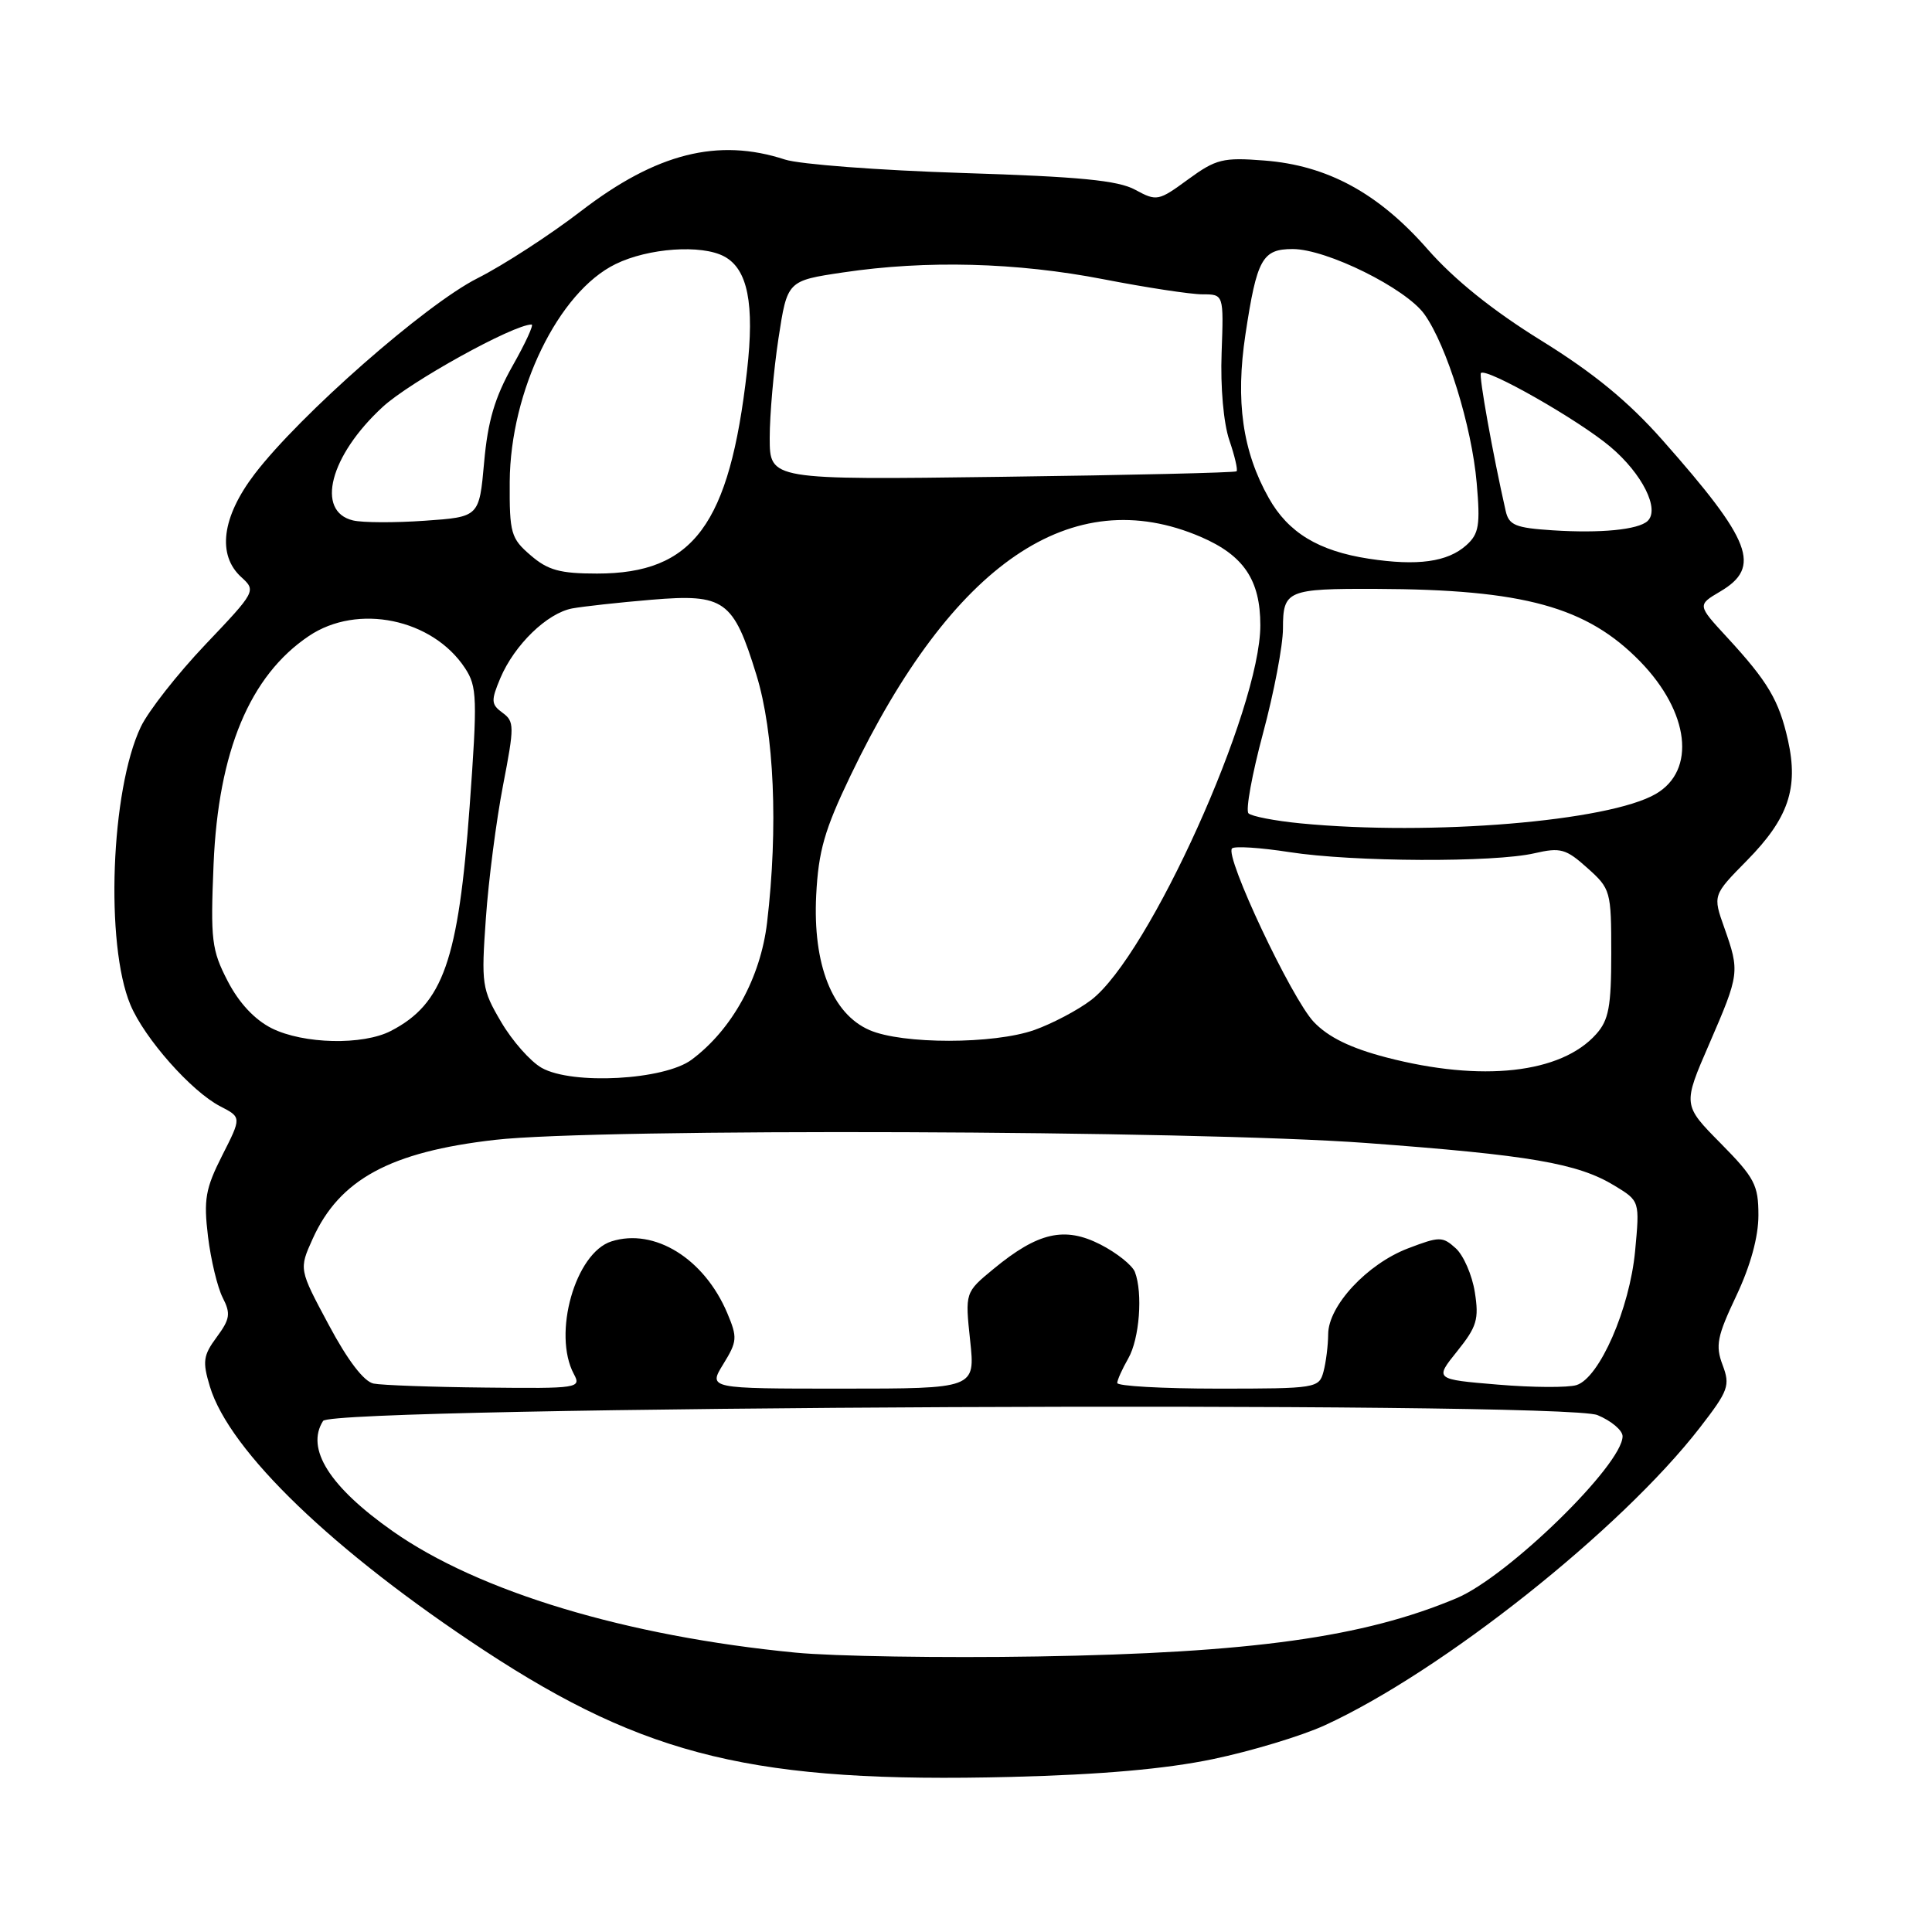 <?xml version="1.0" encoding="UTF-8" standalone="no"?>
<!DOCTYPE svg PUBLIC "-//W3C//DTD SVG 1.1//EN" "http://www.w3.org/Graphics/SVG/1.1/DTD/svg11.dtd" >
<svg xmlns="http://www.w3.org/2000/svg" xmlns:xlink="http://www.w3.org/1999/xlink" version="1.1" viewBox="0 0 256 256">
 <g >
 <path fill="currentColor"
d=" M 160.73 233.09 C 165.81 232.03 172.46 230.02 175.52 228.62 C 191.04 221.51 214.79 202.67 225.24 189.17 C 229.04 184.26 229.28 183.59 228.25 180.86 C 227.28 178.29 227.53 177.06 230.07 171.70 C 231.95 167.72 233.00 163.90 233.00 161.03 C 233.00 157.01 232.50 156.06 227.99 151.49 C 222.97 146.41 222.97 146.41 226.49 138.31 C 230.50 129.05 230.54 128.77 228.48 122.93 C 226.95 118.62 226.95 118.62 231.49 114.01 C 236.96 108.45 238.33 104.45 236.92 98.11 C 235.73 92.80 234.28 90.34 228.82 84.42 C 224.90 80.17 224.90 80.17 227.95 78.37 C 233.43 75.13 232.12 71.70 220.30 58.33 C 215.76 53.20 211.19 49.44 204.23 45.13 C 197.78 41.14 192.70 37.05 189.17 33.03 C 182.65 25.59 175.88 21.91 167.52 21.27 C 162.05 20.84 161.13 21.07 157.43 23.77 C 153.50 26.65 153.27 26.69 150.43 25.15 C 148.15 23.90 143.04 23.41 127.50 22.92 C 116.50 22.57 105.93 21.77 104.01 21.14 C 95.13 18.24 86.97 20.30 77.00 27.96 C 72.88 31.13 66.70 35.14 63.27 36.87 C 56.37 40.35 39.72 54.98 33.74 62.81 C 29.39 68.52 28.74 73.55 31.99 76.49 C 33.95 78.27 33.89 78.39 27.21 85.41 C 23.49 89.33 19.64 94.24 18.65 96.33 C 14.68 104.70 13.92 125.12 17.28 133.14 C 19.15 137.60 25.35 144.61 29.18 146.59 C 32.01 148.05 32.01 148.05 29.44 153.11 C 27.22 157.50 26.97 158.93 27.56 163.84 C 27.94 166.95 28.82 170.60 29.51 171.95 C 30.59 174.06 30.48 174.78 28.72 177.17 C 26.92 179.60 26.81 180.41 27.81 183.72 C 30.40 192.30 44.21 205.58 64.19 218.71 C 85.67 232.81 100.16 236.29 134.00 235.45 C 145.91 235.15 154.45 234.40 160.73 233.09 Z  M 105.40 218.98 C 83.01 216.81 63.47 210.92 52.06 202.91 C 43.67 197.02 40.47 191.96 42.81 188.28 C 44.04 186.34 207.11 185.60 211.68 187.51 C 213.51 188.27 215.00 189.53 215.00 190.31 C 215.00 194.08 199.80 208.91 193.00 211.77 C 180.70 216.95 165.78 219.02 137.50 219.49 C 124.85 219.70 110.41 219.47 105.40 218.98 Z  M 49.50 183.33 C 48.22 183.07 46.07 180.26 43.56 175.55 C 39.61 168.18 39.61 168.18 41.43 164.15 C 44.98 156.28 51.70 152.63 65.57 151.04 C 79.24 149.47 157.99 149.76 181.00 151.45 C 202.76 153.06 209.06 154.14 213.94 157.11 C 217.28 159.14 217.28 159.14 216.66 165.77 C 215.94 173.41 211.94 182.57 208.90 183.53 C 207.79 183.88 203.11 183.86 198.49 183.47 C 190.09 182.77 190.09 182.77 193.08 179.05 C 195.70 175.79 195.99 174.80 195.42 171.21 C 195.06 168.94 193.92 166.33 192.89 165.40 C 191.14 163.82 190.75 163.82 186.56 165.42 C 181.15 167.49 176.01 173.02 175.99 176.78 C 175.98 178.28 175.70 180.51 175.37 181.75 C 174.78 183.94 174.42 184.00 161.38 184.00 C 154.02 184.00 148.02 183.66 148.04 183.25 C 148.05 182.84 148.71 181.38 149.50 180.00 C 150.99 177.40 151.45 171.34 150.38 168.54 C 150.03 167.65 147.98 166.01 145.81 164.90 C 141.06 162.48 137.54 163.28 131.66 168.13 C 127.87 171.25 127.87 171.25 128.55 177.63 C 129.23 184.00 129.23 184.00 111.53 184.00 C 93.84 184.00 93.84 184.00 95.84 180.75 C 97.69 177.75 97.73 177.23 96.37 174.00 C 93.32 166.77 86.72 162.68 81.02 164.49 C 76.23 166.01 73.19 176.74 76.04 182.07 C 77.04 183.93 76.64 184.00 64.29 183.86 C 57.25 183.79 50.60 183.55 49.50 183.33 Z  M 71.78 141.50 C 70.29 140.66 67.87 137.92 66.40 135.41 C 63.85 131.08 63.76 130.41 64.38 121.68 C 64.73 116.63 65.76 108.71 66.65 104.09 C 68.17 96.22 68.17 95.60 66.58 94.44 C 65.07 93.33 65.04 92.85 66.30 89.85 C 68.17 85.44 72.49 81.25 75.82 80.62 C 77.30 80.35 82.02 79.83 86.32 79.47 C 96.01 78.66 97.17 79.49 100.23 89.43 C 102.59 97.09 103.13 109.65 101.64 122.26 C 100.77 129.57 97.01 136.41 91.65 140.41 C 88.03 143.12 75.84 143.78 71.78 141.50 Z  M 183.68 140.11 C 178.94 138.87 176.02 137.44 174.09 135.42 C 171.14 132.32 162.24 113.43 163.25 112.42 C 163.58 112.09 167.00 112.31 170.86 112.91 C 179.28 114.22 197.99 114.30 203.33 113.06 C 206.77 112.27 207.49 112.46 210.33 115.01 C 213.42 117.77 213.50 118.06 213.50 126.32 C 213.50 133.38 213.17 135.17 211.50 137.03 C 206.85 142.24 196.34 143.41 183.68 140.11 Z  M 36.00 136.25 C 33.75 135.12 31.67 132.90 30.17 130.00 C 28.04 125.88 27.88 124.57 28.30 114.50 C 28.93 99.55 33.10 89.54 40.92 84.28 C 47.38 79.92 57.32 81.98 61.63 88.55 C 63.22 90.98 63.27 92.52 62.23 106.86 C 60.74 127.27 58.72 133.02 51.80 136.60 C 48.08 138.53 40.21 138.35 36.00 136.25 Z  M 115.21 136.49 C 110.27 134.34 107.69 127.81 108.15 118.62 C 108.45 112.75 109.25 109.96 112.69 102.79 C 126.23 74.56 142.03 63.80 159.11 71.14 C 164.80 73.59 167.00 76.85 167.00 82.85 C 167.00 94.00 152.26 126.65 144.58 132.51 C 142.81 133.86 139.42 135.64 137.06 136.48 C 131.67 138.38 119.57 138.39 115.21 136.49 Z  M 172.33 109.10 C 168.94 108.77 165.84 108.17 165.43 107.77 C 165.03 107.37 165.90 102.60 167.35 97.19 C 168.81 91.77 170.00 85.51 170.00 83.27 C 170.00 78.23 170.56 77.99 182.33 78.03 C 201.92 78.10 210.27 80.40 217.35 87.67 C 223.86 94.38 224.77 102.08 219.40 105.20 C 213.17 108.83 189.67 110.78 172.33 109.10 Z  M 70.31 73.58 C 67.70 71.34 67.50 70.66 67.54 63.83 C 67.62 51.80 73.99 38.68 81.57 34.99 C 85.91 32.86 92.96 32.37 95.96 33.98 C 99.08 35.65 100.00 40.25 98.98 49.17 C 96.66 69.55 91.88 76.00 79.11 76.00 C 74.21 76.00 72.60 75.56 70.31 73.58 Z  M 181.36 74.03 C 174.71 73.01 170.69 70.57 168.12 65.99 C 164.64 59.82 163.69 53.13 165.03 44.29 C 166.54 34.31 167.26 33.00 171.29 33.00 C 175.79 33.00 186.30 38.21 188.75 41.65 C 191.71 45.81 195.02 56.49 195.67 64.00 C 196.16 69.59 195.97 70.74 194.30 72.24 C 191.82 74.47 187.82 75.02 181.36 74.03 Z  M 205.76 70.27 C 200.81 69.95 199.94 69.60 199.51 67.70 C 197.79 60.11 195.93 49.74 196.23 49.43 C 196.97 48.70 209.16 55.64 213.38 59.20 C 217.61 62.77 219.97 67.49 218.31 69.04 C 217.07 70.19 212.10 70.68 205.76 70.27 Z  M 46.78 68.96 C 41.78 67.77 43.71 60.36 50.71 53.92 C 54.33 50.58 68.03 43.00 70.44 43.00 C 70.76 43.00 69.62 45.48 67.90 48.51 C 65.56 52.67 64.63 55.82 64.15 61.26 C 63.50 68.50 63.50 68.50 56.28 69.00 C 52.31 69.28 48.03 69.26 46.78 68.96 Z  M 101.99 58.04 C 101.99 54.99 102.51 49.06 103.15 44.85 C 104.32 37.20 104.32 37.20 111.70 36.10 C 122.75 34.45 134.72 34.77 146.21 37.00 C 151.87 38.10 157.77 39.00 159.33 39.00 C 162.15 39.00 162.15 39.00 161.87 46.75 C 161.70 51.29 162.13 56.08 162.89 58.32 C 163.61 60.42 164.04 62.28 163.85 62.45 C 163.66 62.63 149.66 62.96 132.75 63.18 C 102.00 63.59 102.00 63.59 101.99 58.04 Z "/>
</g>
</svg>